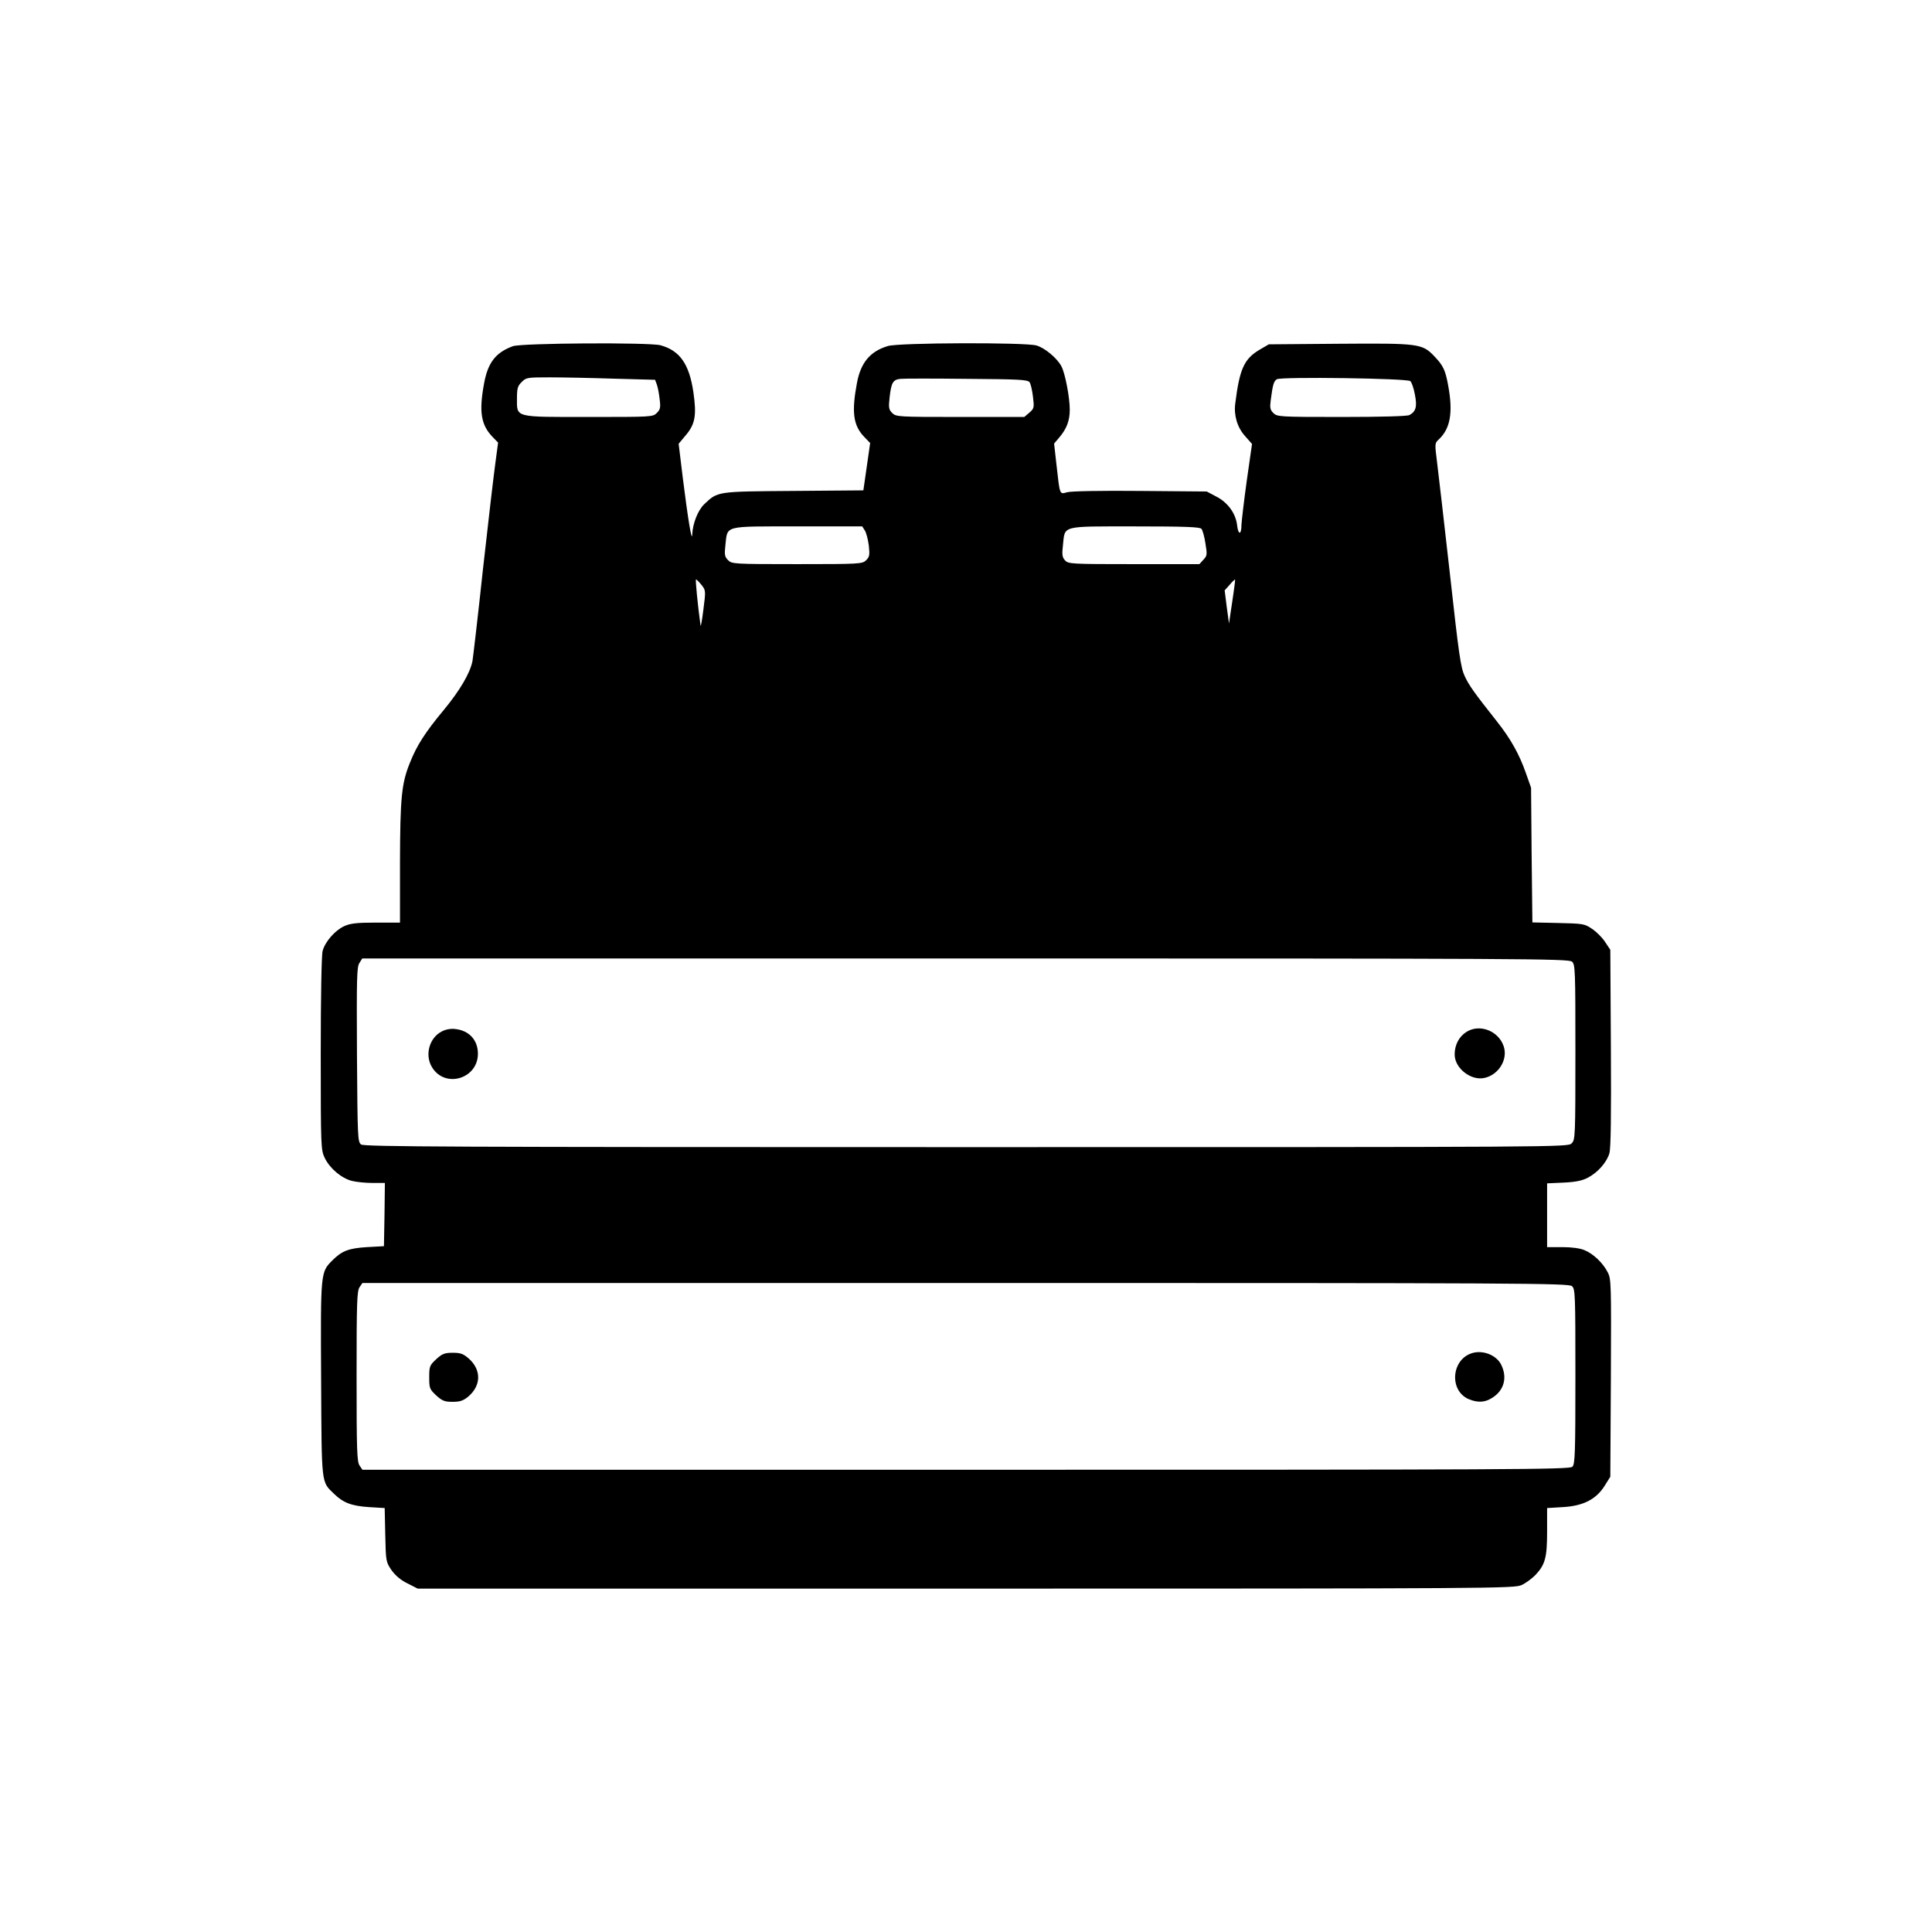 <?xml version="1.0" standalone="no"?>
<!DOCTYPE svg PUBLIC "-//W3C//DTD SVG 20010904//EN"
 "http://www.w3.org/TR/2001/REC-SVG-20010904/DTD/svg10.dtd">
<svg version="1.0" xmlns="http://www.w3.org/2000/svg"
 width="1024pt" height="1024pt" viewBox="0 0 1024 1024"
 preserveAspectRatio="xMidYMid meet">

<g transform="translate(0,1024) scale(0.1,-0.1)"
fill="#000000" stroke="none">
<path d="M2718 8405 c-92 -34 -133 -88 -153 -201 -27 -148 -15 -217 46 -280
l29 -30 -14 -105 c-8 -57 -38 -311 -66 -564 -27 -253 -53 -473 -56 -490 -13
-63 -66 -154 -151 -257 -99 -119 -144 -189 -180 -280 -45 -110 -52 -187 -53
-530 l0 -318 -127 0 c-103 0 -136 -4 -169 -19 -48 -22 -101 -82 -114 -131 -6
-21 -10 -245 -10 -544 0 -496 1 -511 21 -553 27 -56 89 -108 144 -122 24 -6
73 -11 110 -11 l65 0 -2 -167 -3 -168 -90 -5 c-97 -6 -133 -20 -183 -70 -63
-63 -63 -61 -60 -630 3 -569 0 -541 69 -608 48 -47 93 -64 185 -70 l83 -5 3
-143 c3 -140 4 -143 33 -186 20 -28 49 -53 84 -70 l55 -28 2905 0 c2810 0
2907 1 2946 19 22 10 54 34 72 52 53 56 63 93 63 232 l0 124 83 5 c108 6 177
41 222 113 l30 48 3 524 c2 501 2 524 -17 560 -25 49 -76 98 -123 117 -23 10
-68 16 -118 16 l-80 0 0 169 0 169 88 4 c62 3 98 10 128 26 52 27 100 81 114
129 8 26 10 201 8 559 l-3 520 -28 42 c-15 23 -46 54 -69 69 -39 27 -48 28
-179 31 l-137 3 -4 357 -3 357 -28 79 c-35 100 -81 181 -152 271 -121 153
-149 192 -172 242 -21 45 -31 115 -78 540 -30 268 -61 534 -68 591 -13 102
-13 103 10 124 60 57 75 141 49 283 -15 83 -26 107 -74 157 -64 67 -82 69
-503 66 l-374 -3 -48 -28 c-83 -49 -107 -102 -130 -287 -8 -61 11 -126 52
-171 l37 -42 -28 -196 c-15 -108 -27 -213 -28 -233 0 -54 -17 -55 -23 -2 -7
63 -50 122 -112 153 l-49 26 -353 3 c-203 2 -368 -1 -387 -7 -41 -11 -38 -18
-57 151 l-12 107 28 33 c39 46 55 89 55 147 0 63 -24 191 -44 229 -22 43 -89
99 -133 111 -61 17 -728 15 -787 -3 -94 -28 -144 -88 -164 -196 -29 -154 -20
-225 39 -286 l31 -32 -18 -126 -18 -125 -370 -3 c-410 -3 -401 -2 -474 -71
-33 -32 -61 -102 -63 -161 -2 -43 -23 85 -50 301 l-22 181 35 42 c53 61 61
108 43 232 -22 149 -72 220 -174 248 -58 16 -737 12 -783 -5z m535 -172 l219
-6 9 -24 c5 -13 12 -48 15 -77 6 -46 4 -56 -15 -75 -21 -21 -28 -21 -361 -21
-398 0 -380 -5 -380 100 0 51 4 65 25 85 23 24 30 25 147 25 68 0 221 -3 341
-7z m2204 -19 c6 -8 14 -43 18 -77 7 -58 6 -62 -19 -84 l-27 -23 -340 0 c-330
0 -340 1 -360 21 -18 18 -20 28 -14 82 9 80 18 95 58 99 17 2 176 2 352 0 275
-2 322 -4 332 -18z m2018 6 c7 -6 18 -37 24 -70 13 -65 6 -91 -29 -110 -12 -6
-146 -10 -359 -10 -331 0 -342 1 -362 21 -17 17 -19 28 -14 67 11 84 16 102
33 112 23 14 689 5 707 -10z m-2891 -792 c8 -13 17 -49 21 -80 5 -49 4 -59
-14 -77 -20 -20 -31 -21 -366 -21 -337 0 -346 1 -366 21 -18 18 -20 28 -14 82
12 103 -13 97 381 97 l344 0 14 -22z m1784 9 c6 -7 16 -42 21 -77 10 -60 9
-66 -11 -87 l-21 -23 -347 0 c-333 0 -348 1 -365 20 -15 16 -17 30 -11 82 11
104 -13 98 381 98 267 0 345 -3 353 -13z m-2650 -297 c23 -29 23 -31 10 -132
-7 -57 -14 -94 -15 -83 -16 116 -28 245 -24 244 3 0 16 -13 29 -29z m2821 -35
c-5 -33 -12 -85 -17 -115 l-8 -55 -12 88 -11 88 26 29 c14 17 27 29 29 28 1
-2 -2 -30 -7 -63z m1793 -1962 c17 -15 18 -43 18 -480 0 -450 -1 -464 -20
-483 -20 -20 -33 -20 -3208 -20 -2737 0 -3191 2 -3208 14 -18 14 -19 32 -22
476 -2 405 -1 465 13 486 l15 24 3197 0 c2960 0 3198 -1 3215 -17z m0 -1720
c17 -15 18 -43 18 -479 0 -407 -2 -464 -16 -478 -14 -15 -320 -16 -3214 -16
l-3199 0 -15 22 c-14 20 -16 81 -16 473 0 392 2 453 16 473 l15 22 3196 0
c2960 0 3198 -1 3215 -17z"/>
<path d="M2343 4774 c-68 -34 -93 -126 -53 -191 69 -113 243 -61 243 72 0 72
-46 123 -120 131 -24 3 -50 -2 -70 -12z"/>
<path d="M7773 4771 c-40 -25 -63 -69 -63 -120 0 -73 87 -141 159 -124 75 17
124 98 101 167 -27 82 -127 121 -197 77z"/>
<path d="M7805 3069 c-113 -32 -126 -200 -20 -245 47 -19 84 -18 122 6 65 39
84 109 49 178 -25 49 -94 77 -151 61z"/>
<path d="M2312 3036 c-35 -33 -37 -38 -37 -96 0 -58 2 -63 37 -96 32 -29 45
-34 87 -34 39 0 56 6 82 27 70 59 71 142 4 202 -30 26 -44 31 -85 31 -43 0
-56 -5 -88 -34z"/>
</g>
</svg>
